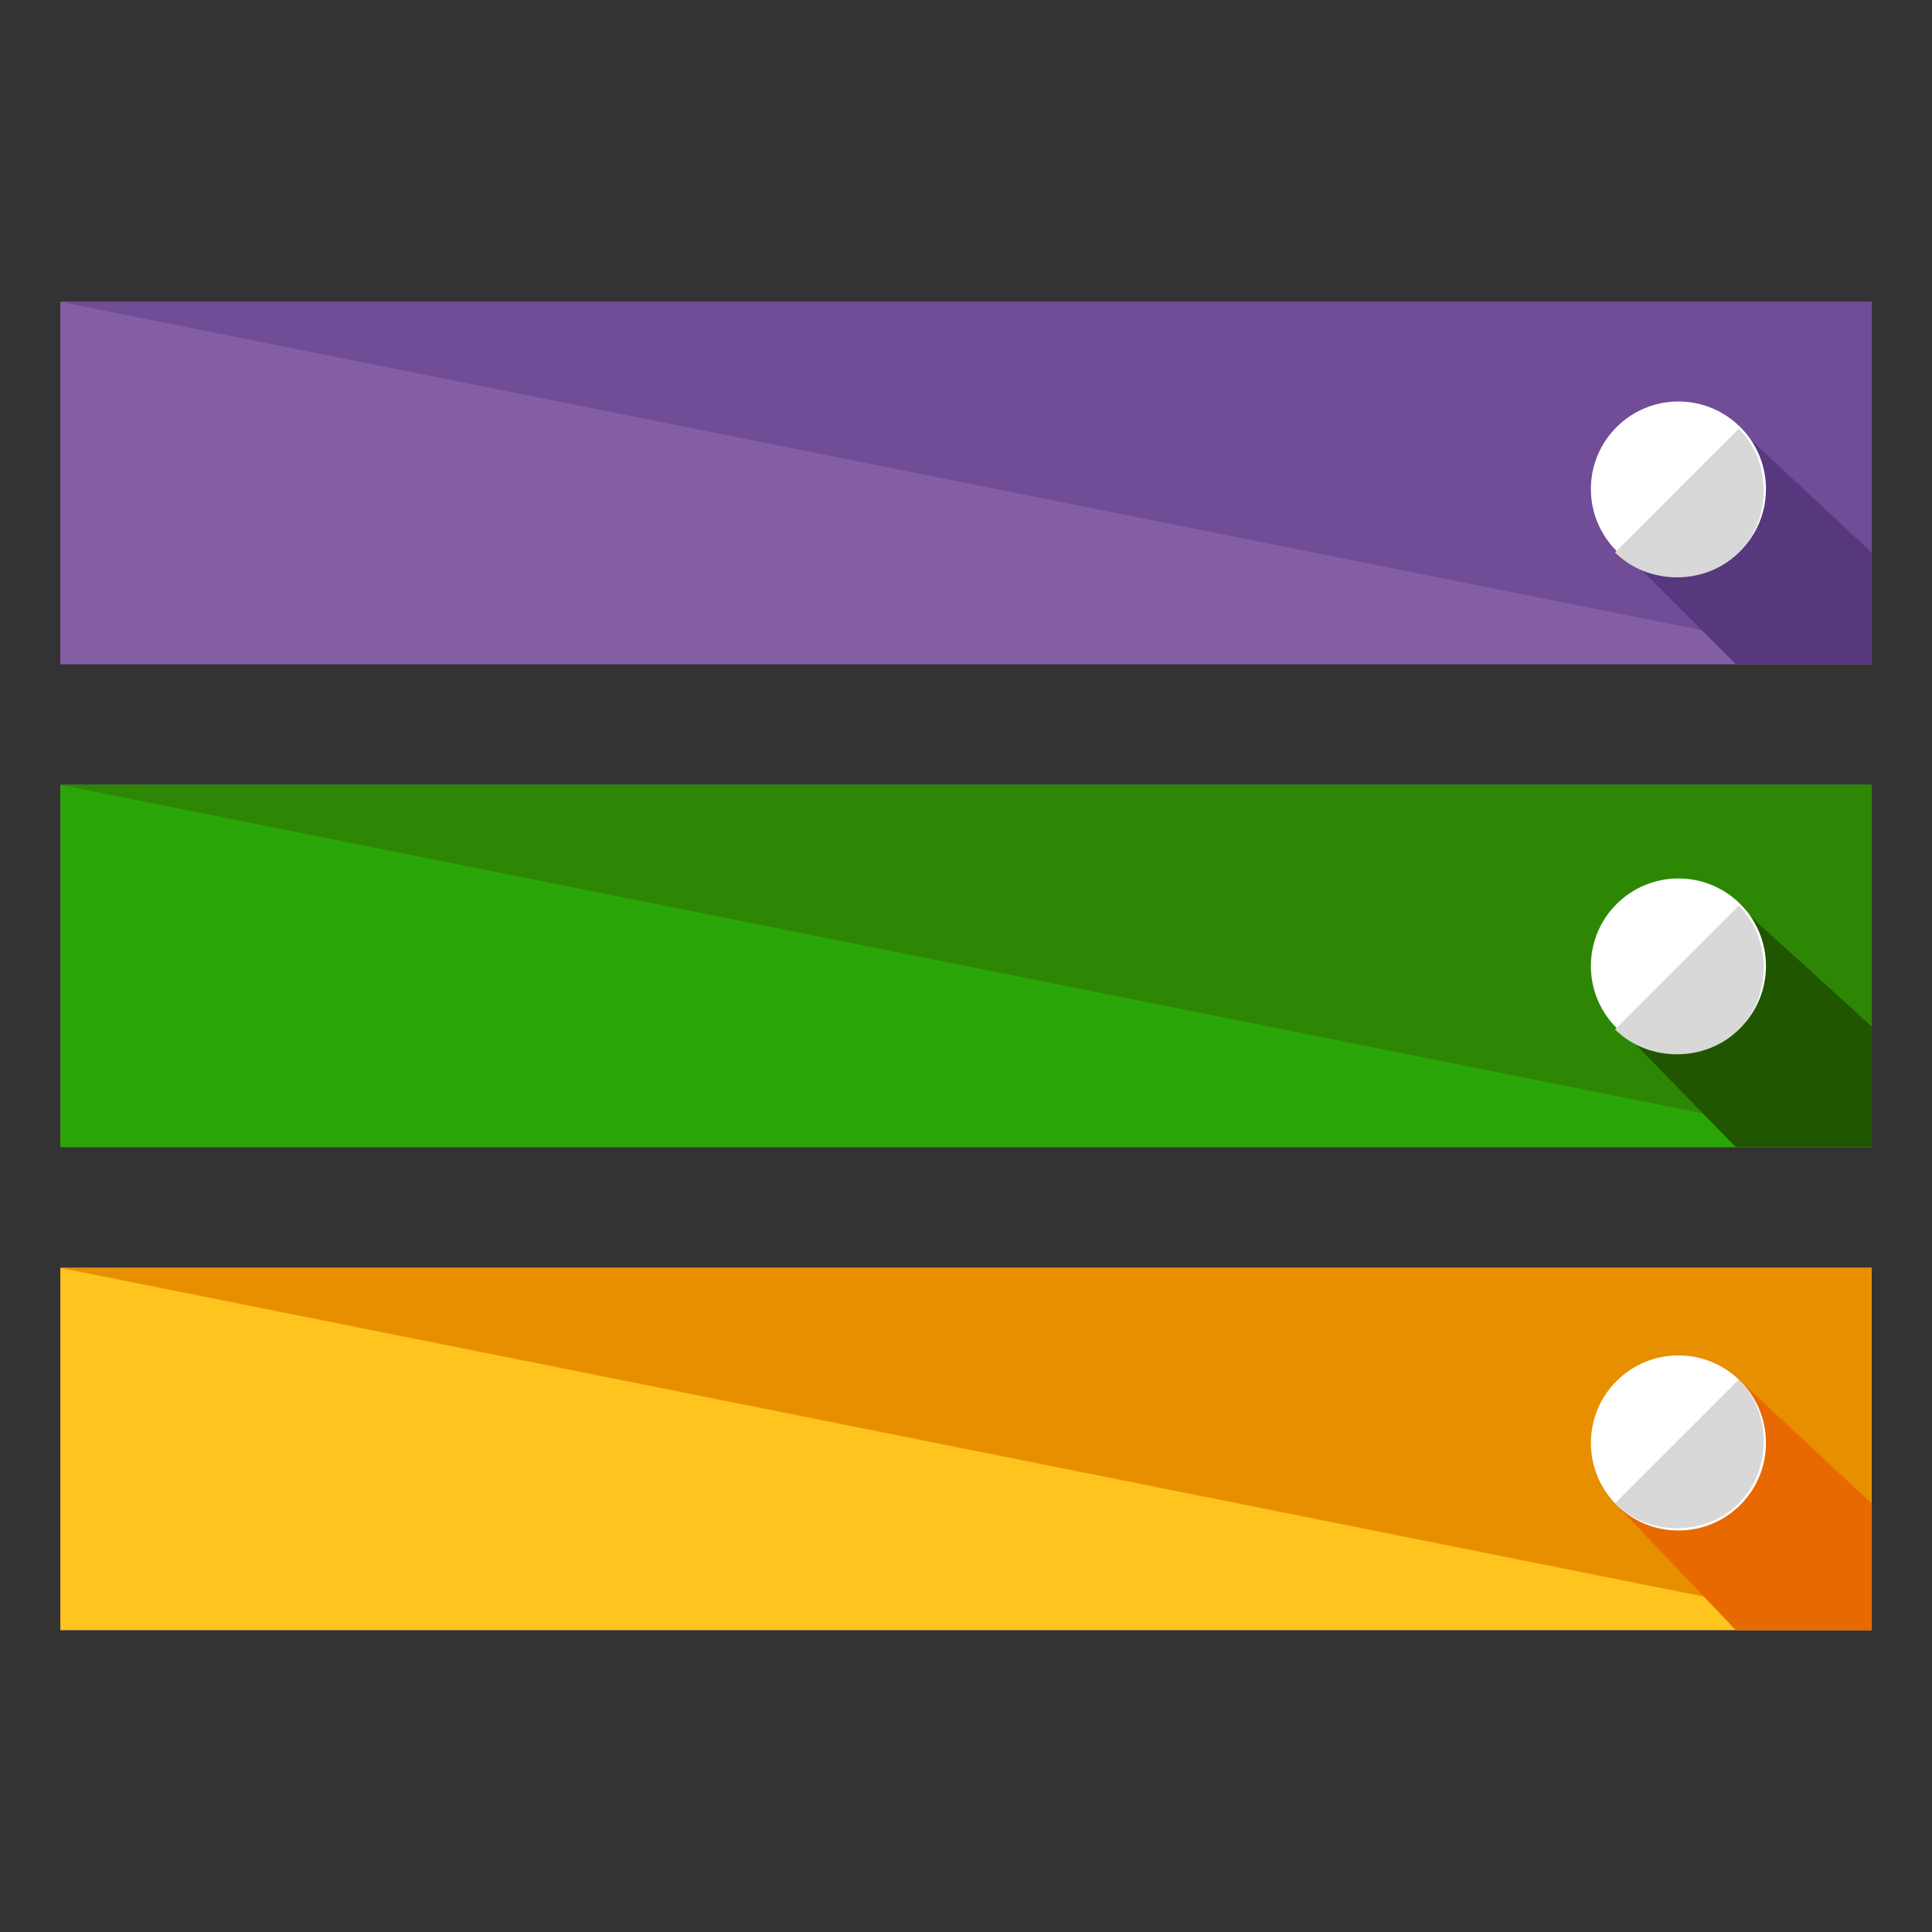 <?xml version="1.0" encoding="utf-8"?>
<!-- Generator: Adobe Illustrator 16.0.0, SVG Export Plug-In . SVG Version: 6.00 Build 0)  -->
<!DOCTYPE svg PUBLIC "-//W3C//DTD SVG 1.1//EN" "http://www.w3.org/Graphics/SVG/1.1/DTD/svg11.dtd">
<svg version="1.1" id="Layer_1" xmlns="http://www.w3.org/2000/svg" xmlns:xlink="http://www.w3.org/1999/xlink" x="0px" y="0px"
	 width="64px" height="64px" viewBox="0 0 64 64" enable-background="new 0 0 64 64" xml:space="preserve">
<rect x="0" y="0" width="64" height="64" fill="#333333" stroke="none"/>
<g>
	<g>
		<rect x="2" y="10" fill="#835EA5" width="60" height="12"/>
		<rect x="2" y="10" fill="#835EA5" width="60" height="12"/>
		<polyline fill="#704D96" points="2,10 62,10 62,22 		"/>
		<polygon fill="#57387F" points="62,18.3 57.6,14.2 53.5,18 57.5,22 62,22 		"/>
		<circle fill="#FFFFFF" cx="55.6" cy="16.2" r="2.9"/>
		<path fill="#D8D8D8" d="M57.6,14.2c1.1,1.1,1.1,3,0,4.1c-1.1,1.1-3,1.1-4.1,0"/>
	</g>
	<g>
		<rect x="2" y="26" fill="#835EA5" width="60" height="12"/>
		<rect x="2" y="26" fill="#2AA507" width="60" height="12"/>
		<polyline fill="#2E8704" points="2,26 62,26 62,38 		"/>
		<polygon fill="#205600" points="62,34 57.6,30 53.5,33.9 57.5,38 62,38 		"/>
		<circle fill="#FFFFFF" cx="55.6" cy="32" r="2.9"/>
		<path fill="#D8D8D8" d="M57.6,30c1.1,1.1,1.1,3,0,4.1c-1.1,1.1-3,1.1-4.1,0"/>
	</g>
	<g>
		<rect x="2" y="42" fill="#835EA5" width="60" height="12"/>
		<rect x="2" y="42" fill="#FFC41D" width="60" height="12"/>
		<polyline fill="#E88F00" points="2,42 62,42 62,54 		"/>
		<polygon fill="#E86900" points="62,49.8 57.6,45.7 53.5,49.8 57.5,54 62,54 		"/>
		<circle fill="#FFFFFF" cx="55.6" cy="47.8" r="2.9"/>
		<path fill="#D8D8D8" d="M57.6,45.7c1.1,1.1,1.1,3,0,4.1c-1.1,1.1-3,1.1-4.1,0"/>
	</g>
</g>
</svg>
